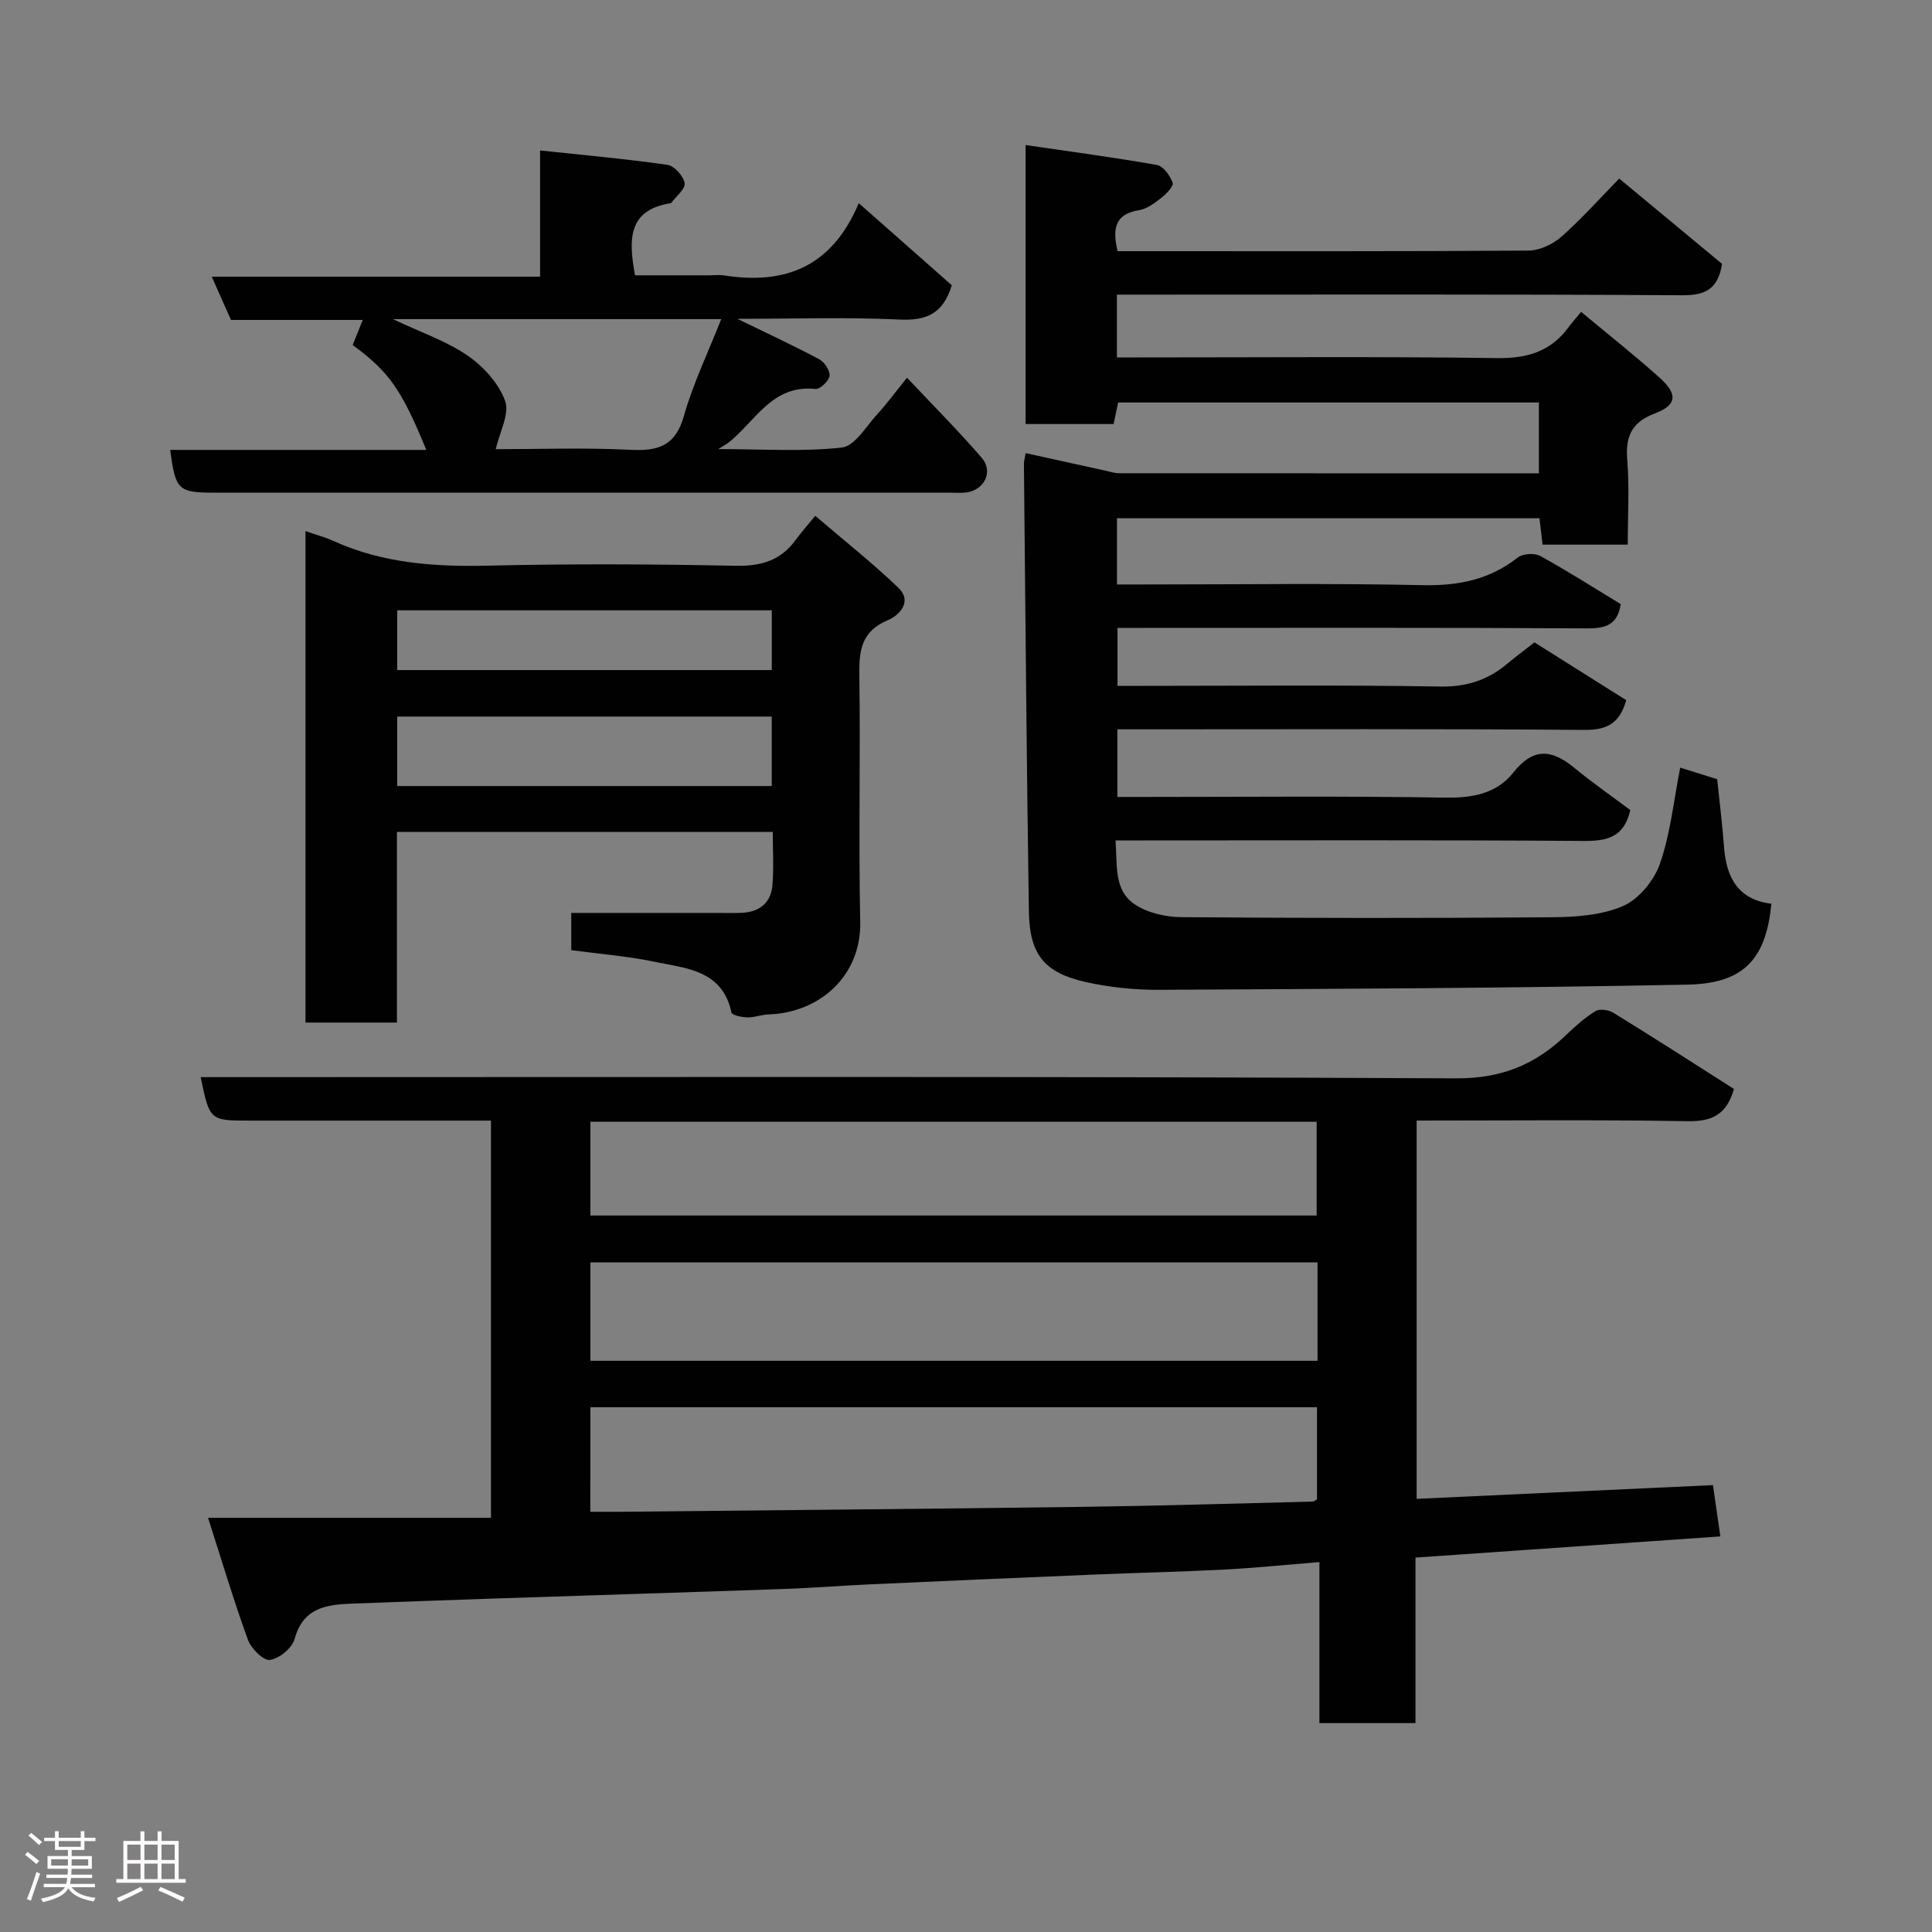 <svg enable-background="new 0 0 400 400" viewBox="0 0 400 400" xmlns="http://www.w3.org/2000/svg"><rect x="0" y="0" width="400" height="400" fill="#808080" stroke="none"/><path d="m5.17 384 .55-.58c.85.61 1.65 1.24 2.4 1.87l-.59.64c-.83-.73-1.62-1.38-2.36-1.93m1.22 9.53-.82-.34c.71-1.76 1.37-3.64 1.98-5.63.24.13.5.25.76.36-.6 1.67-1.24 3.54-1.92 5.61m-.5-13.5.57-.54c.56.44 1.31 1.06 2.26 1.87l-.64.64c-.68-.66-1.41-1.32-2.19-1.97m3.25.46h2.24v-1.36h.77v1.36h4.57v-1.36h.76v1.36h2.28v.69h-2.28v1.84h-2.64v1.26h4.18v2.64h-4.21c0 .45-.02.86-.05 1.21h4.32v.69h-4.38c-.04.34-.1.75-.19 1.22h5.15v.69h-4.82c.87 1.19 2.51 1.92 4.93 2.19-.17.31-.3.57-.37.76-2.77-.49-4.52-1.41-5.26-2.76-.56 1.26-2.3 2.23-5.24 2.9-.12-.24-.26-.48-.43-.72 2.73-.55 4.38-1.34 4.96-2.38h-4.38v-.69h4.65c.1-.38.17-.79.21-1.22h-4.32v-.69h4.4c.03-.34.05-.75.05-1.21h-4.2v-2.64h4.23v-1.26h-2.69v-1.84h-2.24zm1.46 4.46v1.29h3.45c.01-.4.02-.57.01-.53v-.32-.45h-3.46zm1.55-2.59h4.57v-1.19h-4.57zm6.11 2.59h-3.42v.77c-.02.19-.01.37-.02.53h3.44z" fill="#fcfafa"/><path d="m32.63 379.16h.82v1.98h3.54v7.89h1.46v.78h-14.37v-.78h1.46v-7.89h3.54v-1.98h.82v1.98h2.73zm-3.49 11.48.5.73c-1.61.82-3.28 1.63-5 2.41-.13-.27-.28-.55-.44-.82 1.75-.72 3.4-1.49 4.94-2.32m-2.78-5.55h2.73v-3.18h-2.73zm0 3.95h2.73v-3.2h-2.73zm3.54-3.95h2.73v-3.18h-2.73zm0 3.95h2.73v-3.2h-2.73zm7.89 4.68c-1.84-.92-3.51-1.7-5.02-2.32l.45-.73c1.89.8 3.57 1.55 5.04 2.23zm-1.62-11.81h-2.73v3.18h2.73zm-2.73 7.13h2.73v-3.2h-2.73z" fill="#fcfafa"/><g fill="#010102"><path d="m359 225.46c-1.49 5.21-4.45 6.76-9.51 6.67-18.63-.32-37.26-.13-56.19-.13v78.32c20.46-.95 40.7-1.88 61.35-2.84.44 3.07.94 6.52 1.53 10.62-21.23 1.47-41.9 2.91-63.12 4.38v34.27c-6.81 0-13.08 0-19.89 0 0-11.06 0-22.14 0-33.34-6.91.56-13.26 1.21-19.63 1.55-9.09.47-18.2.67-27.3 1.05-15.37.64-30.74 1.31-46.1 2.01-5.94.27-11.87.75-17.8.96-20.53.72-41.07 1.34-61.6 2.03-9.27.31-18.53.66-27.8 1-5.34.2-10.18.81-11.95 7.34-.51 1.87-3.19 4.06-5.12 4.32-1.35.18-3.89-2.38-4.55-4.2-2.93-8.06-5.38-16.29-8.25-25.23h58.58c0-27.55 0-54.6 0-82.23-5.47 0-10.91 0-16.36 0-11.17 0-22.33 0-33.5 0-8.38 0-8.38 0-10.24-9h6.94c84.32 0 168.64-.18 252.96.25 9.44.05 16.39-2.85 22.77-8.95 1.89-1.81 3.88-3.6 6.1-4.96.86-.53 2.71-.29 3.67.31 8.34 5.12 16.56 10.42 25.01 15.8zm-236.78 87.54c2.41 0 4.23.02 6.06 0 31.9-.33 63.81-.6 95.71-1.02 15.92-.21 31.84-.7 47.75-1.09.28-.01.56-.27.93-.46 0-6.36 0-12.74 0-19.08-50.35 0-100.37 0-150.44 0-.01 7.27-.01 14.2-.01 21.65zm150.56-51.64c-50.46 0-100.49 0-150.54 0v20.38h150.54c0-6.87 0-13.47 0-20.38zm-150.54-9.7h150.36c0-6.73 0-13.12 0-19.41-50.31 0-100.22 0-150.36 0z"/><path d="m327.36 64.57c5.81 4.85 11.23 9.11 16.34 13.72 3.69 3.33 3.45 5.59-1 7.27-4.81 1.81-6.2 4.69-5.8 9.61.47 5.75.11 11.57.11 17.59-6.08 0-11.68 0-17.64 0-.2-1.71-.41-3.45-.64-5.46-29.09 0-58.16 0-87.47 0v13.71h5.26c19.33 0 38.67-.28 57.99.14 7.42.16 13.87-1.12 19.74-5.73 1.04-.82 3.47-.96 4.65-.31 5.69 3.13 11.18 6.64 16.66 9.97-.66 4.17-2.98 5.04-6.87 5.02-30.5-.18-61-.1-91.49-.1-1.82 0-3.64 0-5.83 0v12h5.29c20.5 0 41-.21 61.49.14 5.52.1 9.91-1.35 13.96-4.76 1.75-1.47 3.6-2.83 5.58-4.38 6.39 4.02 12.72 8.01 19 11.96-1.3 4.67-3.84 6.2-8.57 6.16-30.33-.24-60.66-.12-90.99-.12-1.81 0-3.63 0-5.79 0v14h5.38c20.83 0 41.67-.21 62.49.14 5.67.1 10.66-.85 14.07-5.15 4.17-5.26 7.97-4.89 12.63-1.04 3.78 3.11 7.82 5.91 11.63 8.77-1.29 5.63-4.78 6.43-9.72 6.39-30.33-.22-60.66-.11-90.99-.11-1.8 0-3.6 0-5.87 0 .4 5.11-.43 10.34 4.06 13.29 2.65 1.74 6.37 2.57 9.62 2.6 25.5.2 51 .22 76.49.02 5.02-.04 10.43-.39 14.91-2.33 3.27-1.42 6.43-5.3 7.64-8.78 2.17-6.23 2.83-12.99 4.19-19.87 2.46.77 5.2 1.63 7.66 2.4.5 4.93 1.08 9.5 1.42 14.09.46 6.34 3.01 10.89 9.79 11.68-1.1 11.91-6.15 16.54-17.4 16.76-36.42.72-72.86.88-109.3 1.07-5.06.03-10.22-.5-15.15-1.59-8.63-1.91-11.73-5.68-11.87-14.56-.48-30.93-.71-61.86-1.03-92.79 0-.48.15-.97.36-2.18 5.55 1.22 11.02 2.43 16.48 3.63.96.21 1.92.54 2.88.54 28.86.02 57.69.02 86.9.02 0-4.9 0-9.62 0-14.67-28.85 0-57.78 0-87.11 0-.26 1.25-.58 2.76-.94 4.46-6.01 0-11.95 0-18.23 0 0-18.8 0-37.52 0-57.76 9.28 1.36 18.29 2.55 27.22 4.13 1.31.23 2.69 2.2 3.24 3.67.25.67-1.27 2.28-2.29 3.08-1.4 1.09-3 2.34-4.66 2.6-4.91.78-5.61 3.71-4.45 8.49h4.57c26.83 0 53.66.07 80.49-.12 2.3-.02 5.03-1.29 6.79-2.84 4.23-3.74 8.01-7.99 12-12.07 7.35 6.09 14.42 11.96 21.29 17.66-.82 5.19-3.42 6.53-8.2 6.5-37.14-.23-74.31-.13-111.47-.13-1.79 0-3.59 0-5.61 0v13h5.26c24.5 0 49-.2 73.49.14 6.19.08 10.99-1.35 14.68-6.3.69-.94 1.47-1.81 2.68-3.27z"/><path d="m168.79 106.79c6.14 5.26 11.91 9.82 17.19 14.88 3.04 2.91.15 5.76-2.16 6.73-5.54 2.3-5.98 6.33-5.9 11.46.24 16.99-.18 33.99.18 50.98.24 11.18-8.37 18.85-19.03 19.19-1.45.05-2.89.64-4.32.61-1.15-.03-3.19-.44-3.31-1.01-1.88-8.81-9.38-9.14-15.94-10.51-5.58-1.16-11.31-1.61-17.23-2.4 0-2.8 0-5.54 0-7.71h30.88c1.5 0 3 .06 4.5-.02 3.6-.19 5.96-2.08 6.27-5.67s.07-7.23.07-11.07c-26.07 0-51.66 0-77.81 0v39.46c-6.6 0-12.65 0-18.93 0 0-33.93 0-67.65 0-101.75 2.13.74 4.01 1.23 5.75 2.02 10.3 4.69 21.12 5.4 32.27 5.13 16.98-.4 33.99-.32 50.98.03 5.27.11 9.32-1.05 12.44-5.29 1.08-1.49 2.3-2.86 4.1-5.06zm-9.01 41.57c-26.13 0-51.83 0-77.54 0v14.38h77.54c0-4.87 0-9.47 0-14.38zm.01-22c-26.15 0-51.85 0-77.55 0v12.37h77.55c0-4.2 0-8.13 0-12.37z"/><path d="m35.24 93.15h53.02c-5.13-12.51-7.7-16.18-15.24-21.71.6-1.5 1.24-3.09 2.08-5.2-9.39 0-18.43 0-27.28 0-1.38-3.11-2.55-5.74-3.98-8.96h67.98c0-8.56 0-16.62 0-26.13 9.24.99 17.83 1.75 26.36 2.98 1.42.2 3.31 2.3 3.57 3.78.21 1.16-1.75 2.72-2.76 4.08-.08.1-.31.11-.47.13-8.56 1.52-8.39 7.58-7.04 14.88h15.43c1 0 2.02-.13 3 .02 12.49 1.96 22.29-1.63 27.89-14.96 7.07 6.24 13.26 11.71 19.26 17-1.81 5.92-5.28 7.36-10.8 7.1-11.04-.52-22.12-.15-33.6-.15 6 2.92 11.54 5.49 16.93 8.35 1.09.58 2.29 2.38 2.16 3.46-.12 1.05-1.99 2.81-2.92 2.71-9-.96-12.46 6.75-18.03 11.14-.26.2-.56.35-2.1 1.31 9.38 0 17.59.58 25.63-.33 2.64-.3 4.95-4.33 7.24-6.82 1.99-2.17 3.74-4.56 6.22-7.63 5.43 5.78 10.66 11.01 15.47 16.59 2.48 2.88.51 6.74-3.28 7.18-1.15.13-2.33.03-3.5.03-50.66 0-101.32 0-151.97 0-7.64 0-8.17-.49-9.27-8.85zm46.09-27.08c5.73 2.71 11.02 4.5 15.47 7.54 3.28 2.25 6.46 5.75 7.78 9.39.97 2.67-1.14 6.45-1.94 10 8.72 0 18.32-.35 27.89.13 5.77.29 9.31-.81 11.06-7 1.9-6.7 4.98-13.07 7.73-20.06-23.2 0-45.16 0-67.99 0z"/></g></svg>